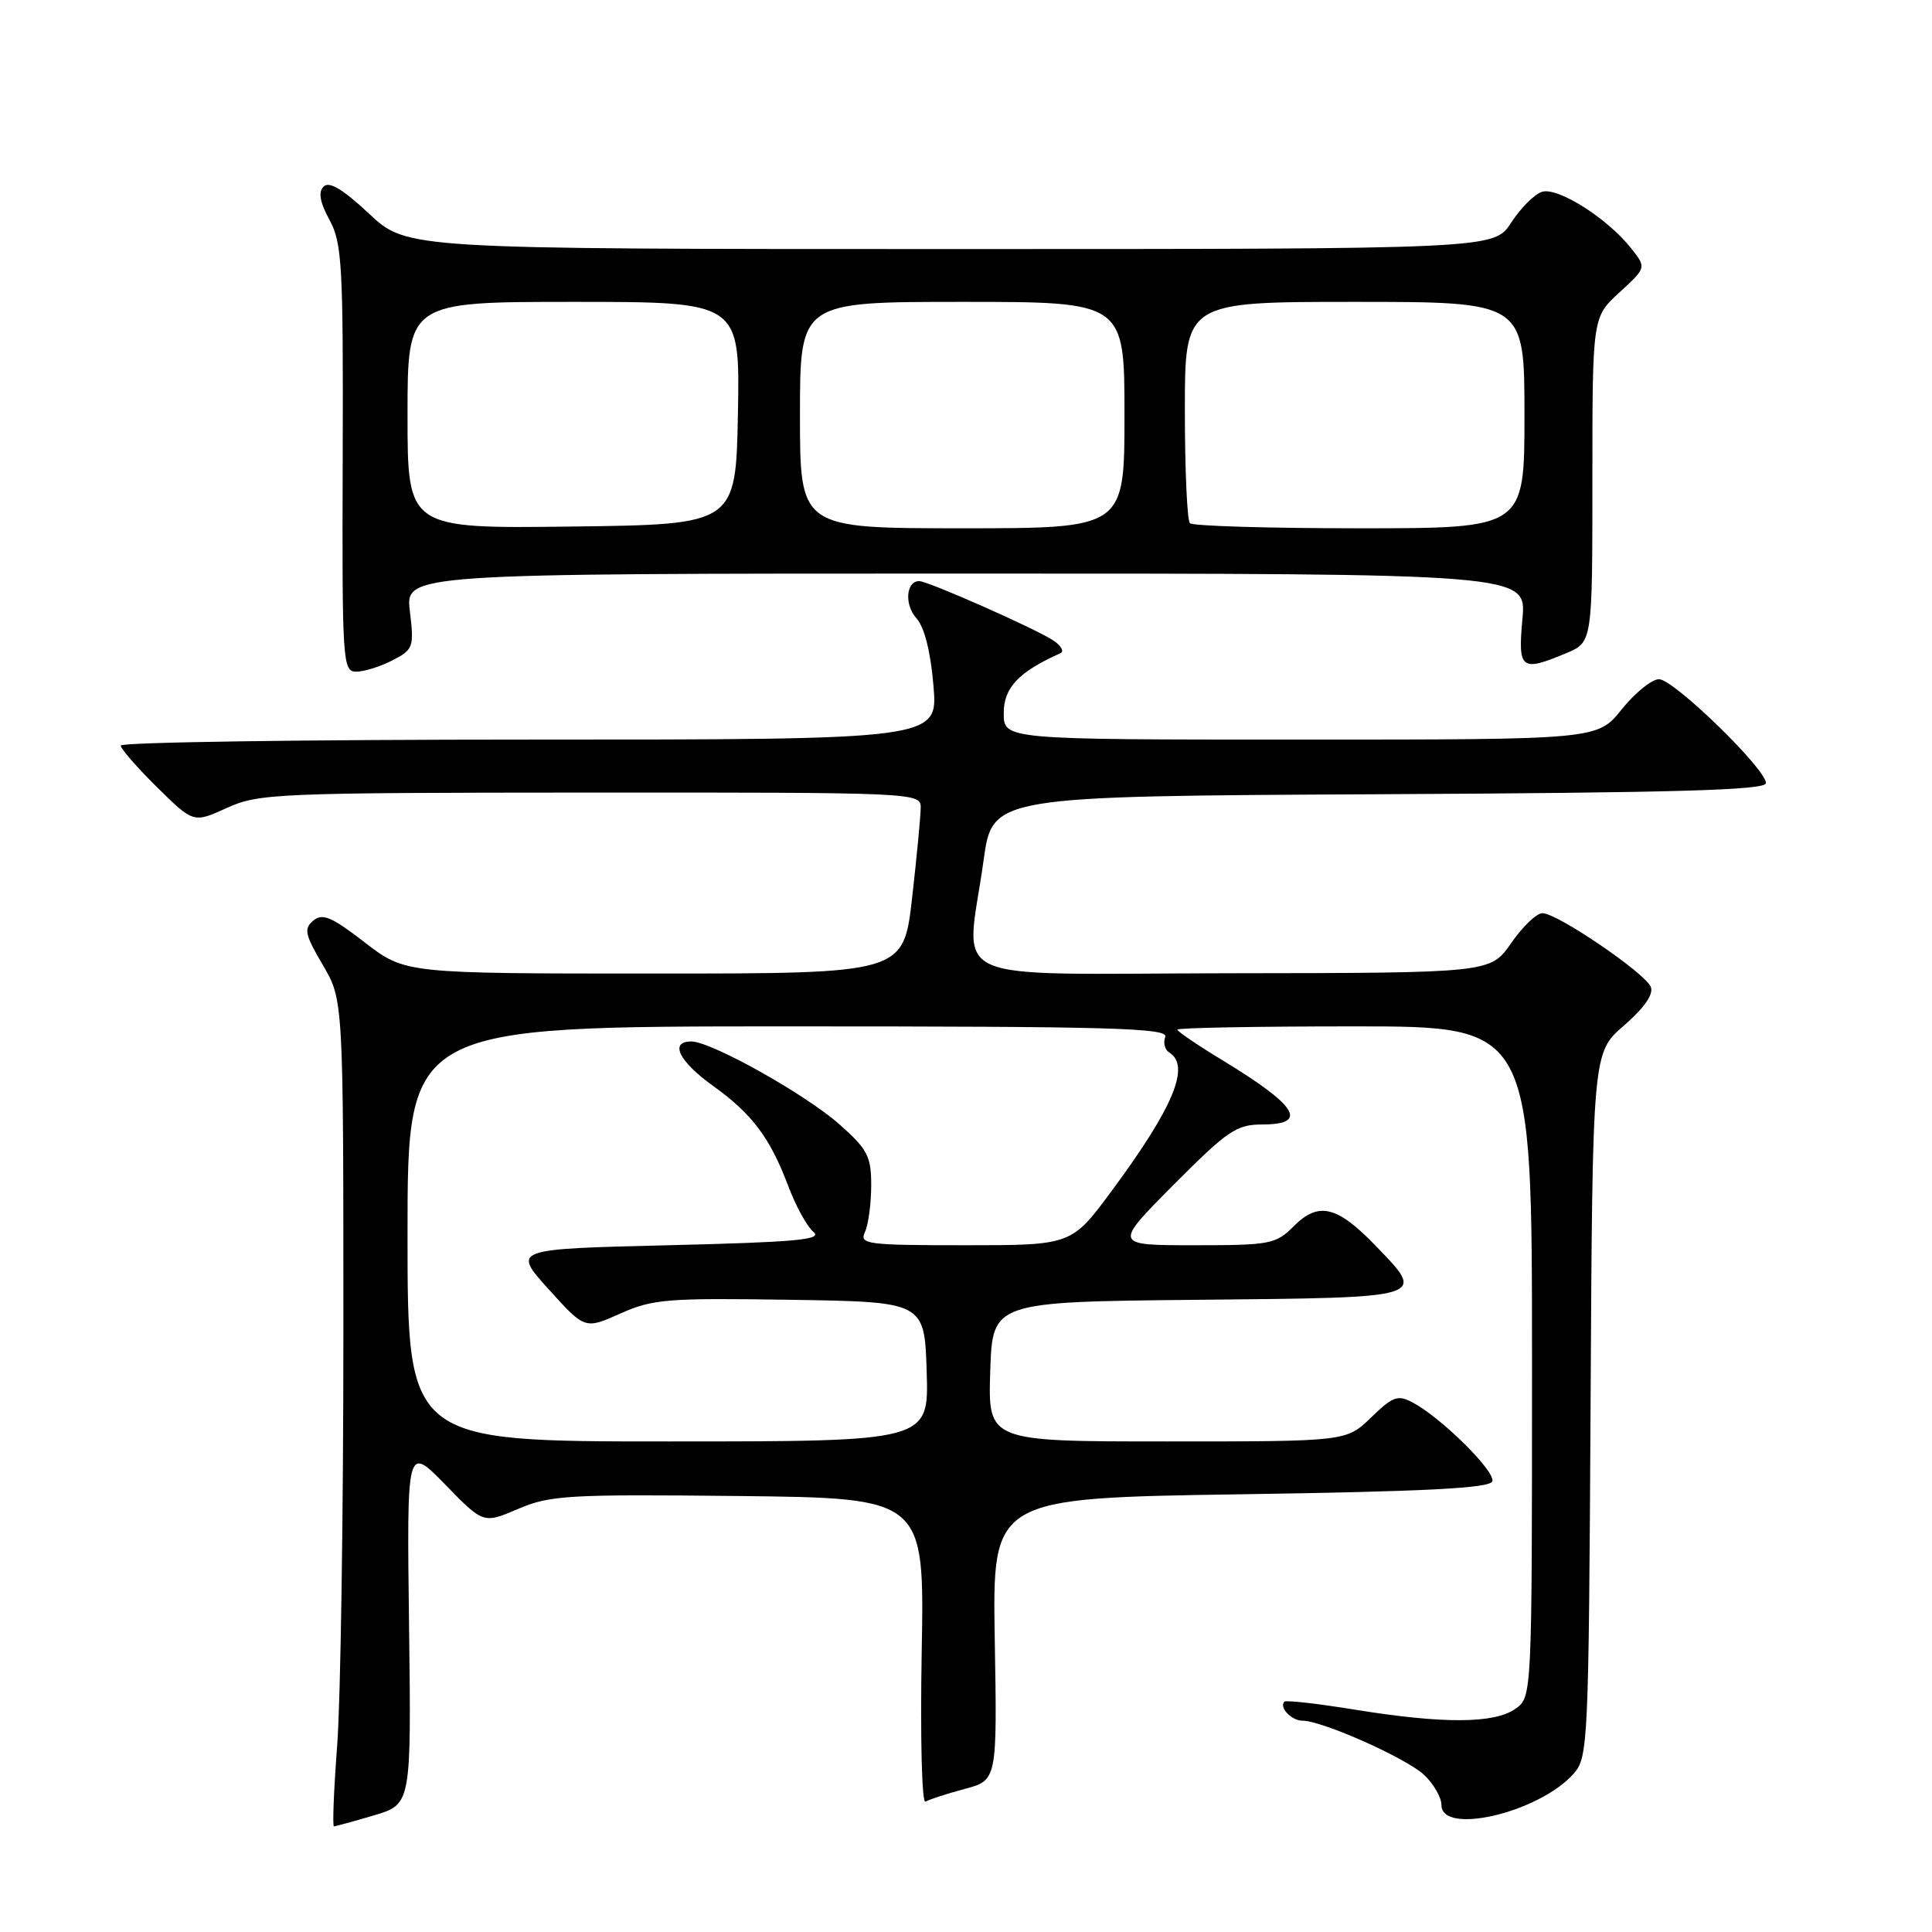 <?xml version="1.0" encoding="UTF-8" standalone="no"?>
<!DOCTYPE svg PUBLIC "-//W3C//DTD SVG 1.1//EN" "http://www.w3.org/Graphics/SVG/1.1/DTD/svg11.dtd" >
<svg xmlns="http://www.w3.org/2000/svg" xmlns:xlink="http://www.w3.org/1999/xlink" version="1.1" viewBox="0 0 256 256">
 <g >
 <path fill="currentColor"
d=" M 49.57 240.54 C 54.50 239.07 54.50 239.07 54.20 215.29 C 53.90 191.50 53.90 191.50 58.98 196.70 C 64.05 201.91 64.05 201.91 68.65 199.94 C 72.87 198.13 75.24 197.99 97.87 198.23 C 122.50 198.50 122.50 198.50 122.13 218.88 C 121.93 230.23 122.15 239.03 122.63 238.73 C 123.11 238.44 125.44 237.68 127.81 237.05 C 132.13 235.89 132.13 235.89 131.81 217.19 C 131.50 198.50 131.50 198.50 164.42 198.00 C 189.09 197.63 197.44 197.19 197.74 196.28 C 198.17 194.98 191.02 187.89 187.23 185.86 C 185.22 184.78 184.59 185.01 181.68 187.82 C 178.40 191.00 178.40 191.00 154.66 191.00 C 130.92 191.00 130.92 191.00 131.21 181.75 C 131.50 172.50 131.50 172.50 158.75 172.23 C 189.39 171.93 189.02 172.05 182.25 165.04 C 177.19 159.79 174.71 159.20 171.47 162.44 C 169.04 164.87 168.36 165.00 158.23 165.00 C 147.55 165.00 147.55 165.00 155.50 157.00 C 162.64 149.82 163.84 149.00 167.23 149.00 C 173.45 149.00 171.94 146.54 162.00 140.50 C 158.70 138.50 156.00 136.66 156.00 136.43 C 156.00 136.19 166.57 136.00 179.50 136.00 C 203.00 136.00 203.00 136.00 203.00 180.44 C 203.00 224.89 203.00 224.89 200.78 226.44 C 197.98 228.40 191.20 228.43 179.54 226.54 C 174.61 225.74 170.41 225.26 170.19 225.48 C 169.44 226.22 171.13 228.00 172.58 228.00 C 175.20 228.00 186.33 232.96 188.70 235.18 C 189.96 236.37 191.00 238.17 191.00 239.17 C 191.00 243.23 203.92 240.18 208.50 235.04 C 210.43 232.87 210.51 231.19 210.76 186.15 C 211.01 139.50 211.01 139.50 215.17 135.90 C 217.84 133.59 219.12 131.77 218.75 130.79 C 218.05 128.97 206.35 121.00 204.38 121.00 C 203.61 121.00 201.75 122.78 200.24 124.96 C 197.50 128.92 197.50 128.92 163.25 128.96 C 124.10 129.01 128.01 130.78 130.33 114.00 C 131.50 105.50 131.50 105.50 182.75 105.24 C 222.13 105.04 234.00 104.70 234.00 103.77 C 234.00 101.88 221.77 90.00 219.83 90.00 C 218.87 90.00 216.65 91.80 214.88 94.00 C 211.67 98.00 211.67 98.00 172.33 98.00 C 133.00 98.00 133.00 98.00 133.00 94.49 C 133.00 91.12 134.99 89.02 140.50 86.56 C 141.05 86.32 140.60 85.53 139.50 84.82 C 136.98 83.20 122.96 77.00 121.80 77.00 C 120.05 77.00 119.81 80.13 121.43 81.92 C 122.49 83.10 123.31 86.33 123.69 90.88 C 124.29 98.00 124.29 98.00 70.15 98.00 C 40.37 98.00 16.00 98.35 16.00 98.79 C 16.00 99.22 18.17 101.71 20.82 104.32 C 25.64 109.07 25.64 109.07 30.07 107.05 C 34.29 105.14 36.58 105.04 78.25 105.02 C 121.07 105.00 122.00 105.04 122.00 106.96 C 122.00 108.04 121.49 113.44 120.86 118.96 C 119.72 129.00 119.72 129.00 86.70 129.00 C 53.68 129.00 53.68 129.00 48.34 124.88 C 43.95 121.49 42.74 120.97 41.52 121.98 C 40.23 123.05 40.40 123.82 42.77 127.86 C 45.50 132.50 45.50 132.50 45.50 176.50 C 45.50 200.70 45.13 225.34 44.68 231.25 C 44.23 237.16 44.04 242.00 44.25 242.00 C 44.46 242.00 46.86 241.34 49.57 240.54 Z  M 52.00 87.50 C 54.77 86.07 54.88 85.76 54.31 81.00 C 53.72 76.00 53.72 76.00 128.00 76.00 C 202.28 76.00 202.28 76.00 201.73 82.00 C 201.12 88.73 201.53 89.06 207.53 86.55 C 211.00 85.10 211.00 85.10 211.00 63.56 C 211.00 42.03 211.00 42.03 214.58 38.75 C 218.16 35.47 218.16 35.47 216.15 32.92 C 213.03 28.95 206.39 24.74 204.32 25.42 C 203.32 25.74 201.48 27.58 200.24 29.50 C 197.98 33.00 197.98 33.00 125.95 33.00 C 53.91 33.00 53.91 33.00 48.92 28.33 C 45.43 25.07 43.62 23.98 42.88 24.72 C 42.15 25.45 42.38 26.78 43.66 29.14 C 45.33 32.19 45.49 35.13 45.41 60.75 C 45.32 87.82 45.40 89.00 47.21 89.00 C 48.25 89.00 50.41 88.32 52.00 87.50 Z  M 54.00 163.50 C 54.00 136.00 54.00 136.00 104.47 136.00 C 147.30 136.00 154.86 136.21 154.40 137.40 C 154.11 138.17 154.34 139.09 154.93 139.46 C 157.78 141.22 155.51 146.70 147.34 157.75 C 141.99 165.00 141.99 165.00 127.89 165.00 C 114.81 165.00 113.85 164.87 114.61 163.25 C 115.06 162.29 115.43 159.52 115.44 157.11 C 115.44 153.21 114.97 152.30 111.25 149.00 C 106.74 145.00 94.24 138.00 91.60 138.00 C 88.67 138.00 89.95 140.62 94.45 143.86 C 99.69 147.62 102.05 150.77 104.48 157.24 C 105.46 159.84 106.95 162.54 107.79 163.24 C 109.03 164.27 105.48 164.59 88.60 165.00 C 67.89 165.50 67.89 165.50 72.69 170.82 C 77.50 176.15 77.50 176.15 82.20 174.05 C 86.49 172.13 88.43 171.98 104.70 172.23 C 122.50 172.50 122.50 172.50 122.79 181.75 C 123.08 191.00 123.08 191.00 88.54 191.00 C 54.00 191.00 54.00 191.00 54.00 163.50 Z  M 54.00 55.02 C 54.00 40.00 54.00 40.00 76.03 40.00 C 98.05 40.00 98.05 40.00 97.78 54.75 C 97.50 69.50 97.50 69.50 75.75 69.77 C 54.00 70.04 54.00 70.04 54.00 55.02 Z  M 106.00 55.00 C 106.00 40.00 106.00 40.00 127.50 40.00 C 149.00 40.00 149.00 40.00 149.00 55.00 C 149.00 70.00 149.00 70.00 127.50 70.00 C 106.00 70.00 106.00 70.00 106.00 55.00 Z  M 157.67 69.33 C 157.30 68.97 157.00 62.22 157.00 54.33 C 157.00 40.00 157.00 40.00 179.50 40.00 C 202.00 40.00 202.00 40.00 202.00 55.00 C 202.00 70.00 202.00 70.00 180.17 70.00 C 168.16 70.00 158.03 69.70 157.67 69.33 Z "/>
</g>
</svg>